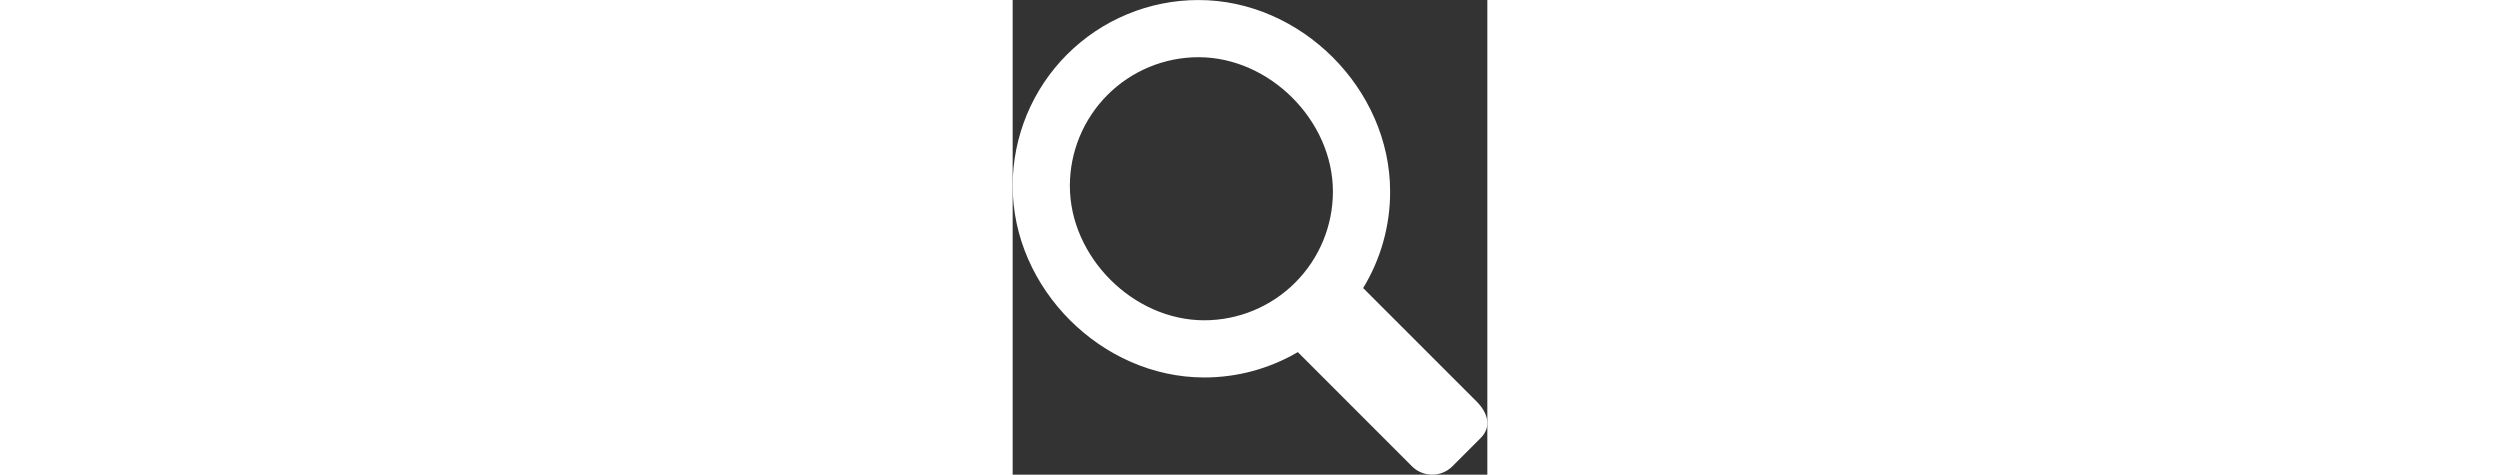 <svg height="30" viewBox="0 0 158 158" fill="none" xmlns="http://www.w3.org/2000/svg">
<rect x="0" y="0" width="158" height="158" fill="#333333" stroke="none"/>
<path d="M154.45 133.67L116.66 95.88C122.551 86.211 125.659 75.103 125.64 63.78C125.64 29.61 96.03 0.01 61.86 0.01C53.736 0.009 45.691 1.608 38.186 4.716C30.68 7.824 23.86 12.381 18.115 18.125C12.371 23.87 7.814 30.69 4.706 38.196C1.598 45.701 -0.001 53.746 8.08612e-07 61.87C8.08612e-07 96.03 29.61 125.64 63.77 125.64C74.719 125.65 85.473 122.736 94.92 117.2L132.91 155.21C134.697 156.992 137.117 157.993 139.64 157.993C142.163 157.993 144.583 156.992 146.37 155.21L155.8 145.78C159.51 142.07 158.16 137.38 154.45 133.67ZM19.04 61.87C19.039 56.246 20.145 50.677 22.297 45.48C24.448 40.284 27.602 35.562 31.578 31.585C35.554 27.608 40.275 24.453 45.471 22.3C50.667 20.148 56.236 19.04 61.86 19.04C85.52 19.04 106.6 40.11 106.6 63.78C106.597 75.138 102.084 86.031 94.052 94.062C86.021 102.094 75.128 106.607 63.77 106.61C40.11 106.6 19.04 85.52 19.04 61.87Z" fill="white"/>
</svg>
